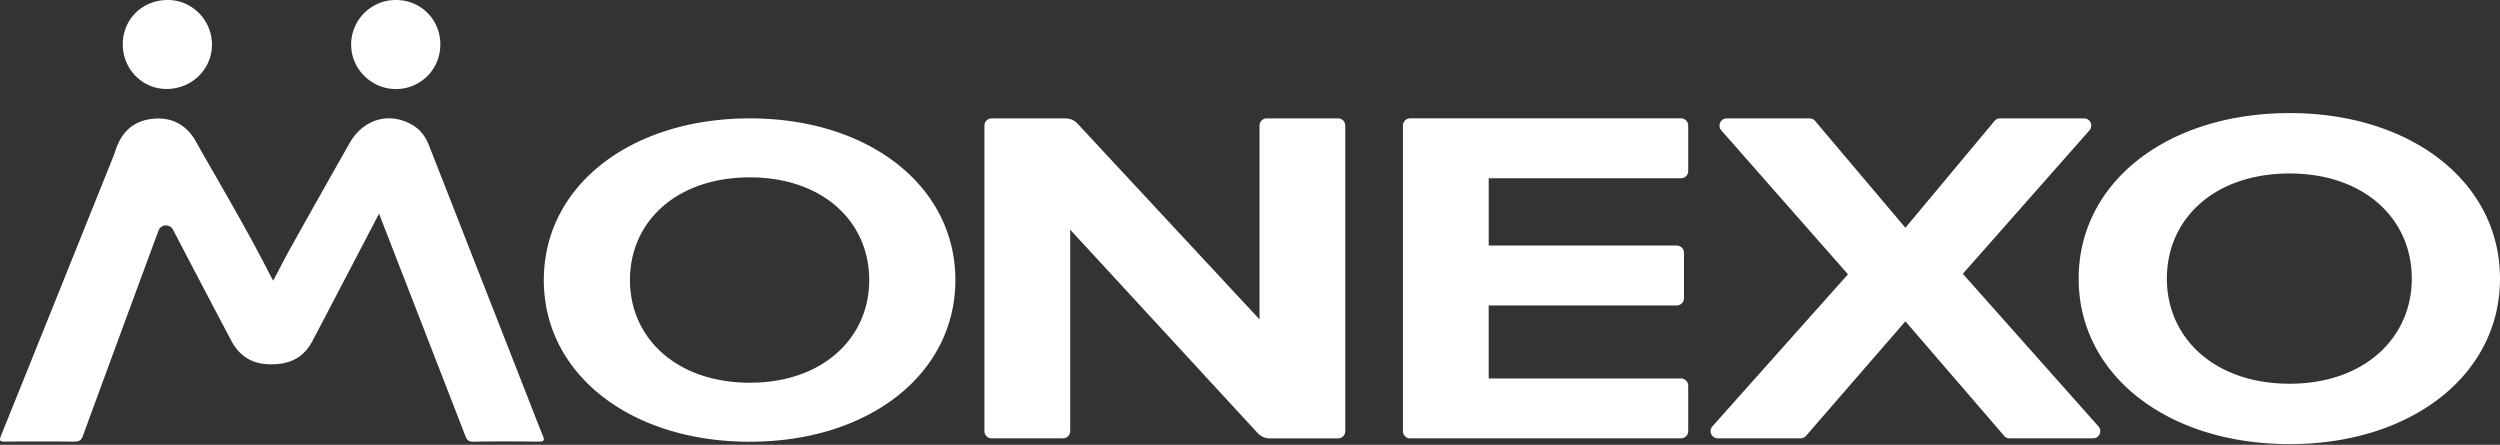 <svg xmlns="http://www.w3.org/2000/svg" width="163" height="29" fill="none"><rect width="100%" height="100%" fill="#333333" stroke="none"/><path d="M48.893 28.8c7.742 0 13.397-4.396 13.397-10.541 0-6.144-5.655-10.541-13.397-10.541-7.78 0-13.436 4.397-13.436 10.54 0 6.146 5.655 10.543 13.436 10.543Zm0-3.847c-4.776 0-7.82-2.904-7.82-6.694 0-3.821 3.044-6.695 7.82-6.695 4.737 0 7.78 2.874 7.78 6.695 0 3.79-3.043 6.694-7.78 6.694ZM87.242 28.581a.47.47 0 0 0 .471-.471V8.189a.47.47 0 0 0-.471-.471h-4.65a.47.47 0 0 0-.471.47v12.636L70.25 8.056a1.06 1.06 0 0 0-.776-.338h-4.818a.471.471 0 0 0-.471.47V28.11c0 .26.21.471.47.471h4.652c.26 0 .47-.211.47-.471V14.974L82.004 28.24c.201.218.484.342.779.342h4.46ZM109.6 28.581a.47.47 0 0 0 .471-.471v-2.965a.471.471 0 0 0-.471-.47H97.063v-4.76h12.261a.47.47 0 0 0 .471-.47V16.48a.472.472 0 0 0-.471-.471h-12.26v-4.385H109.6a.472.472 0 0 0 .471-.47V8.188a.47.47 0 0 0-.471-.471H91.942a.471.471 0 0 0-.471.47V28.11c0 .26.21.471.47.471H109.6ZM136.465 28.581a.47.47 0 0 0 .352-.784l-8.841-9.945 8.256-9.351a.47.47 0 0 0-.353-.783h-5.475a.469.469 0 0 0-.362.17l-5.81 6.962-5.889-6.965a.47.47 0 0 0-.36-.167h-5.4a.472.472 0 0 0-.353.782l8.258 9.384-8.838 9.913a.471.471 0 0 0 .351.784h5.395a.468.468 0 0 0 .355-.162l6.481-7.47 6.441 7.47c.089.102.22.162.356.162h5.436Z" fill="#fff"/><path d="M149.284 28.956c7.926 0 13.716-4.5 13.716-10.79 0-6.292-5.79-10.793-13.716-10.793-7.965 0-13.755 4.501-13.755 10.792 0 6.29 5.79 10.791 13.755 10.791Zm0-3.937c-4.89 0-8.004-2.974-8.004-6.854 0-3.912 3.114-6.854 8.004-6.854 4.85 0 7.965 2.942 7.965 6.854 0 3.88-3.115 6.854-7.965 6.854ZM24.713 13.931s-3.663 7.023-4.348 8.313c-.599 1.126-1.536 1.534-2.79 1.508-1.169-.024-1.967-.549-2.489-1.53-1.05-1.974-2.895-5.502-3.806-7.247a.518.518 0 0 0-.944.055 5884.85 5884.85 0 0 0-4.927 13.374c-.102.279-.228.394-.54.39a232.326 232.326 0 0 0-4.528-.002c-.307.002-.424-.019-.28-.379 2.453-6.072 4.893-12.15 7.334-18.227.059-.147.11-.298.16-.448.386-1.146 1.16-1.855 2.37-1.989 1.24-.137 2.214.361 2.829 1.448 1.632 2.888 3.334 5.735 4.837 8.695.061.123.131.241.222.408.408-.768.777-1.5 1.177-2.215a930.482 930.482 0 0 1 3.807-6.76c.901-1.582 2.623-2.057 4.113-1.163.513.308.843.764 1.057 1.308l6.353 16.212c.353.901.697 1.804 1.063 2.7.117.286.135.418-.253.412-1.43-.018-2.86-.02-4.288.003-.345.006-.425-.182-.52-.425M8.004 2.871c.014-1.645 1.303-2.89 2.974-2.87 1.571.017 2.849 1.332 2.842 2.923-.008 1.61-1.34 2.891-2.99 2.877-1.574-.013-2.84-1.326-2.826-2.93ZM28.709 2.902a2.885 2.885 0 0 1-2.904 2.903c-1.577.001-2.898-1.299-2.91-2.865A2.905 2.905 0 0 1 25.816 0c1.624-.001 2.895 1.273 2.894 2.902Z" fill="#fff"/></svg>
